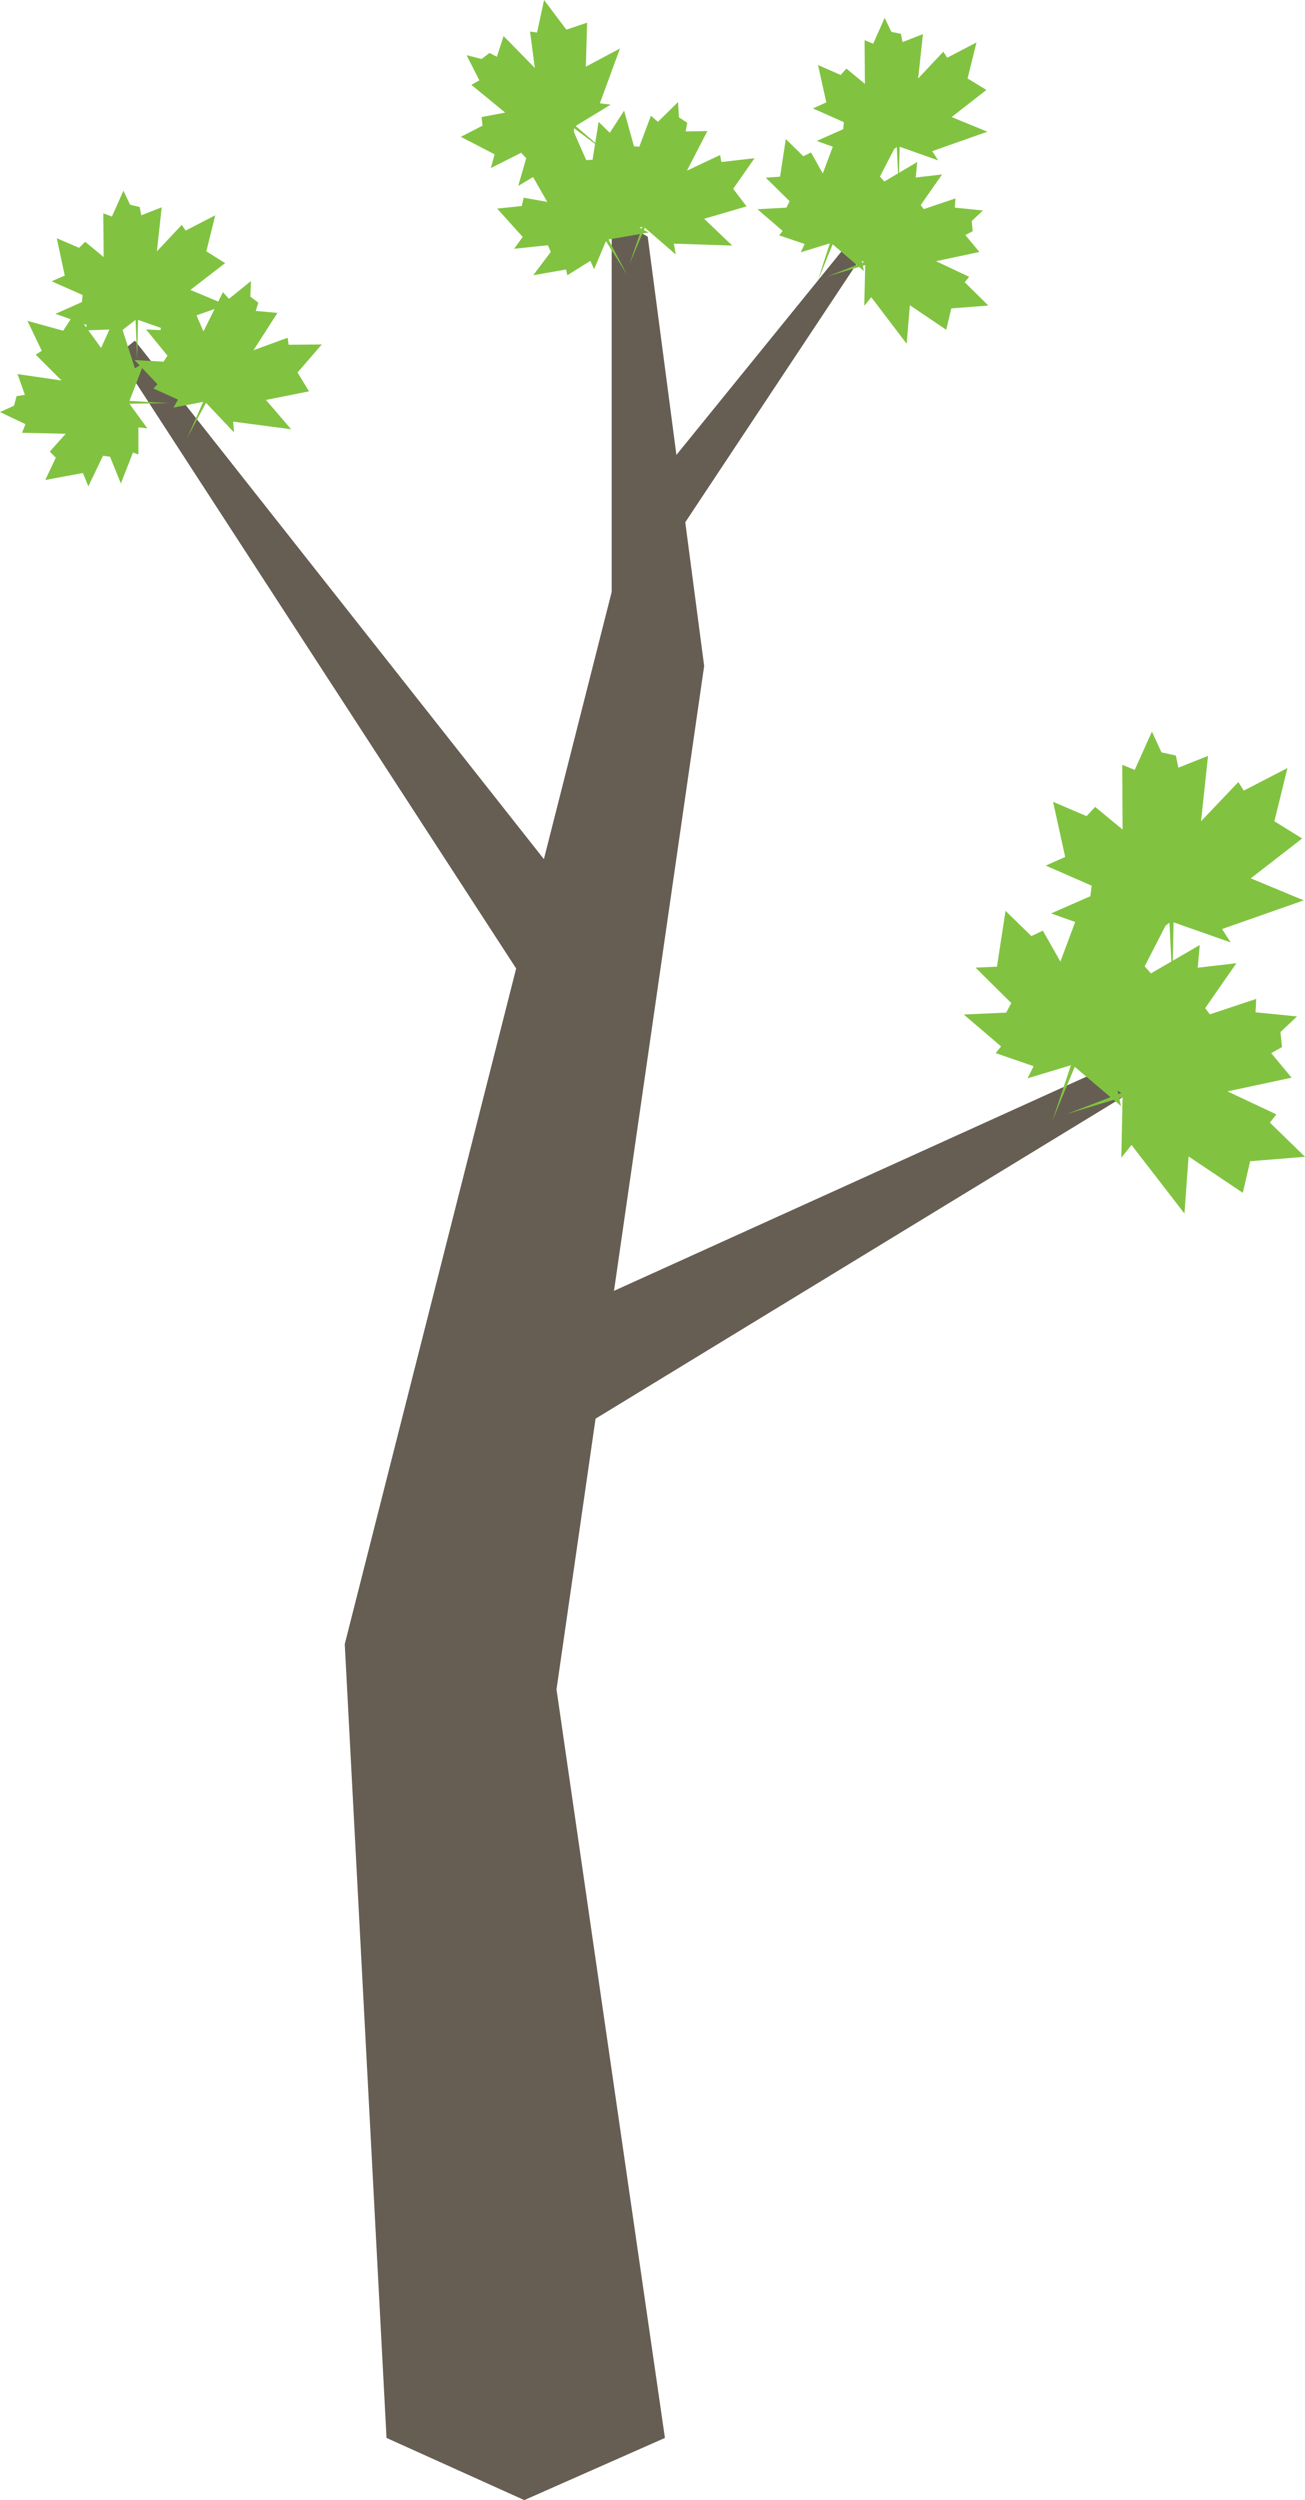 <svg xmlns="http://www.w3.org/2000/svg" viewBox="0 0 40.92 78.39"><defs><style>.e74b5cf3-fa68-4f82-8871-8efec989ac40{fill:#665e53;}.f3d1aeb2-e070-4847-abd4-c482491ccec6{fill:#81c341;}</style></defs><title>maple01</title><g id="0583defd-2d01-4d9f-97fc-6f0322da5a7e" data-name="Trunk"><polygon class="e74b5cf3-fa68-4f82-8871-8efec989ac40" points="12.12 76.44 10.81 51.55 19.18 18.56 19.18 6.79 20.31 7.42 22.08 20.88 17.45 52.97 20.85 76.44 16.44 78.39 12.12 76.44"/></g><g id="1e6c5166-3fa7-489c-9be2-4248349e2a6e" data-name="Branch-P1"><polygon class="e74b5cf3-fa68-4f82-8871-8efec989ac40" points="17.21 41.4 17.94 44.93 37.68 32.89 37.37 32.26 17.21 41.4"/><polygon class="e74b5cf3-fa68-4f82-8871-8efec989ac40" points="16.44 30.76 17.94 28.06 4.23 10.68 3.69 11.12 16.44 30.76"/><polygon class="e74b5cf3-fa68-4f82-8871-8efec989ac40" points="20.45 15.2 21.08 16.99 28.23 6.21 27.93 5.98 20.45 15.2"/></g><g id="07ff4ba3-6f82-466a-b63f-6db3ea079df4" data-name="Leaves"><polygon id="e78b0f98-ad76-433d-b7a3-27e393d9f704" data-name="Leaf" class="f3d1aeb2-e070-4847-abd4-c482491ccec6" points="28.12 4.61 27.36 5.19 27.38 4.91 26.54 4.94 26.59 4.77 25.61 4.42 26.44 4.05 26.46 3.83 25.49 3.4 25.91 3.21 25.65 2.04 26.36 2.35 26.54 2.15 27.12 2.63 27.11 1.26 27.38 1.37 27.74 0.56 27.95 1 28.25 1.06 28.3 1.32 28.94 1.07 28.79 2.46 29.58 1.62 29.7 1.81 30.62 1.33 30.34 2.46 30.93 2.82 29.84 3.67 30.96 4.13 29.23 4.74 29.42 5.03 28.21 4.6 28.18 5.84 28.12 4.61 28.12 4.61"/><polygon id="1061c1e3-d9b4-4362-9fbf-fbeec4045e87" data-name="Leaf" class="f3d1aeb2-e070-4847-abd4-c482491ccec6" points="4.25 10.03 3.49 10.62 3.51 10.33 2.67 10.36 2.72 10.19 1.74 9.84 2.57 9.47 2.59 9.25 1.62 8.82 2.03 8.64 1.78 7.47 2.48 7.77 2.67 7.58 3.25 8.06 3.24 6.69 3.51 6.79 3.87 5.98 4.08 6.42 4.38 6.49 4.43 6.75 5.07 6.5 4.92 7.88 5.7 7.05 5.82 7.23 6.75 6.75 6.47 7.88 7.06 8.25 5.97 9.09 7.09 9.56 5.36 10.17 5.55 10.46 4.33 10.03 4.3 11.27 4.25 10.03 4.25 10.03"/><polygon id="79f2018e-d46d-407a-8745-ae96af7e1ebf" data-name="Leaf" class="f3d1aeb2-e070-4847-abd4-c482491ccec6" points="6.37 12.6 5.44 12.78 5.58 12.53 4.81 12.18 4.94 12.05 4.22 11.29 5.13 11.34 5.25 11.15 4.58 10.33 5.03 10.35 5.33 9.19 5.82 9.79 6.08 9.7 6.38 10.39 6.99 9.16 7.18 9.37 7.87 8.81 7.85 9.3 8.1 9.49 8.02 9.75 8.7 9.81 7.95 10.98 9.02 10.59 9.05 10.81 10.09 10.8 9.33 11.68 9.69 12.27 8.34 12.54 9.13 13.46 7.31 13.22 7.34 13.56 6.46 12.63 5.87 13.73 6.37 12.6 6.37 12.6"/><polygon id="f3deb2a2-c324-4bb9-8d82-4f6038eaf24f" data-name="Leaf" class="f3d1aeb2-e070-4847-abd4-c482491ccec6" points="4.06 12.66 4.62 13.43 4.34 13.4 4.34 14.25 4.17 14.19 3.79 15.16 3.45 14.32 3.23 14.29 2.77 15.25 2.6 14.83 1.42 15.05 1.75 14.35 1.56 14.16 2.06 13.6 0.69 13.57 0.8 13.3 0 12.92 0.44 12.72 0.52 12.42 0.78 12.38 0.55 11.73 1.93 11.93 1.12 11.12 1.31 11 0.86 10.06 1.98 10.37 2.36 9.79 3.17 10.91 3.67 9.8 4.23 11.55 4.52 11.37 4.06 12.57 5.3 12.64 4.06 12.66 4.06 12.66"/><polygon id="ede58fbe-8097-4197-8bc7-d6e8e9695537" data-name="Leaf" class="f3d1aeb2-e070-4847-abd4-c482491ccec6" points="26.02 7.63 25.11 7.91 25.23 7.65 24.43 7.38 24.54 7.24 23.75 6.56 24.66 6.51 24.76 6.31 24.01 5.57 24.46 5.54 24.64 4.36 25.19 4.9 25.43 4.78 25.8 5.44 26.28 4.15 26.5 4.35 27.12 3.72 27.16 4.2 27.42 4.37 27.38 4.64 28.06 4.63 27.42 5.87 28.45 5.37 28.5 5.59 29.54 5.47 28.87 6.43 29.29 6.98 27.97 7.38 28.85 8.21 27.02 8.16 27.09 8.5 26.11 7.66 25.64 8.81 26.02 7.63 26.02 7.63"/><polygon id="81679733-fe69-46d7-ac10-e6c8ba438313" data-name="Leaf" class="f3d1aeb2-e070-4847-abd4-c482491ccec6" points="27.09 8.22 26.3 7.69 26.58 7.62 26.29 6.83 26.47 6.83 26.49 5.78 27.1 6.46 27.32 6.41 27.42 5.35 27.73 5.69 28.76 5.08 28.69 5.84 28.93 5.96 28.66 6.66 29.96 6.22 29.94 6.51 30.82 6.6 30.47 6.93 30.5 7.25 30.27 7.37 30.71 7.9 29.35 8.19 30.39 8.68 30.25 8.85 30.99 9.58 29.83 9.67 29.67 10.34 28.53 9.57 28.43 10.78 27.32 9.32 27.1 9.59 27.13 8.31 25.94 8.67 27.09 8.22 27.09 8.22"/><polygon id="a554818e-bbe9-4117-a251-41155bd09dff" data-name="Leaf" class="f3d1aeb2-e070-4847-abd4-c482491ccec6" points="18 4.02 17.97 4.97 17.76 4.77 17.25 5.45 17.15 5.29 16.25 5.83 16.5 4.96 16.34 4.79 15.39 5.27 15.51 4.84 14.45 4.29 15.13 3.94 15.1 3.67 15.84 3.53 14.78 2.66 15.03 2.52 14.63 1.73 15.1 1.85 15.35 1.66 15.58 1.78 15.79 1.13 16.77 2.13 16.62 0.99 16.84 1.02 17.06 0 17.76 0.93 18.41 0.71 18.37 2.09 19.44 1.52 18.81 3.24 19.15 3.28 18.05 3.95 18.99 4.76 18 4.02 18 4.02"/><polygon id="da0aa4f8-8ea1-476b-b4af-398e7a96d9bc" data-name="Leaf" class="f3d1aeb2-e070-4847-abd4-c482491ccec6" points="19 7.56 18.63 8.44 18.51 8.18 17.79 8.63 17.75 8.45 16.72 8.63 17.27 7.9 17.18 7.69 16.12 7.8 16.39 7.43 15.59 6.54 16.36 6.46 16.42 6.2 17.16 6.33 16.48 5.14 16.76 5.1 16.68 4.22 17.07 4.5 17.37 4.41 17.55 4.61 17.97 4.08 18.53 5.36 18.8 4.24 19 4.35 19.57 3.47 19.88 4.59 20.57 4.62 20.04 5.89 21.24 5.75 20.04 7.13 20.34 7.29 19.08 7.51 19.66 8.61 19 7.56 19 7.56"/><polygon id="683b3a66-2c97-4f1b-8b74-2c07ec2c16f1" data-name="Leaf" class="f3d1aeb2-e070-4847-abd4-c482491ccec6" points="20.14 7.11 19.22 7.38 19.34 7.12 18.54 6.84 18.66 6.7 17.87 6.02 18.77 5.98 18.88 5.78 18.13 5.03 18.58 5.01 18.77 3.82 19.32 4.36 19.56 4.25 19.93 4.91 20.41 3.63 20.63 3.82 21.26 3.2 21.29 3.68 21.55 3.85 21.5 4.12 22.18 4.11 21.54 5.35 22.58 4.86 22.62 5.08 23.66 4.96 22.99 5.92 23.41 6.47 22.08 6.86 22.96 7.7 21.13 7.64 21.19 7.98 20.22 7.14 19.74 8.28 20.14 7.11 20.14 7.11"/><polygon id="654b82de-2cfb-4afe-a800-b6ed5756b85b" data-name="Leaf" class="f3d1aeb2-e070-4847-abd4-c482491ccec6" points="36.67 28.93 35.55 29.79 35.59 29.37 34.33 29.42 34.42 29.16 32.96 28.64 34.19 28.1 34.23 27.77 32.79 27.14 33.4 26.87 33.02 25.14 34.07 25.59 34.34 25.3 35.2 26.01 35.19 23.98 35.58 24.14 36.12 22.94 36.42 23.59 36.87 23.69 36.95 24.07 37.88 23.7 37.66 25.75 38.83 24.52 39 24.79 40.37 24.08 39.96 25.75 40.83 26.29 39.22 27.54 40.88 28.23 38.32 29.13 38.59 29.55 36.8 28.92 36.76 30.76 36.67 28.93 36.67 28.93"/><polygon id="45926734-4155-47ec-990b-1be26f95c220" data-name="Leaf" class="f3d1aeb2-e070-4847-abd4-c482491ccec6" points="33.58 33.4 32.22 33.81 32.41 33.43 31.22 33.02 31.39 32.81 30.22 31.81 31.55 31.75 31.71 31.45 30.59 30.34 31.26 30.31 31.53 28.56 32.34 29.35 32.7 29.18 33.25 30.15 33.96 28.25 34.27 28.54 35.2 27.61 35.25 28.33 35.64 28.58 35.57 28.97 36.58 28.96 35.64 30.79 37.17 30.05 37.24 30.38 38.77 30.2 37.79 31.61 38.41 32.43 36.45 33.02 37.76 34.26 35.04 34.18 35.15 34.68 33.7 33.45 33 35.14 33.58 33.4 33.58 33.4"/><polygon id="a29588b5-0f08-4e69-85b6-e393bc908d27" data-name="Leaf" class="f3d1aeb2-e070-4847-abd4-c482491ccec6" points="35.16 34.27 33.99 33.48 34.4 33.38 33.96 32.21 34.23 32.21 34.27 30.66 35.16 31.66 35.49 31.59 35.65 30.03 36.09 30.52 37.62 29.63 37.52 30.76 37.87 30.93 37.47 31.96 39.39 31.32 39.37 31.74 40.67 31.87 40.15 32.36 40.2 32.83 39.86 33.02 40.5 33.79 38.49 34.22 40.02 34.94 39.82 35.2 40.92 36.27 39.2 36.41 38.97 37.4 37.27 36.26 37.14 38.05 35.48 35.9 35.16 36.3 35.2 34.4 33.45 34.93 35.16 34.27 35.16 34.27"/></g></svg>